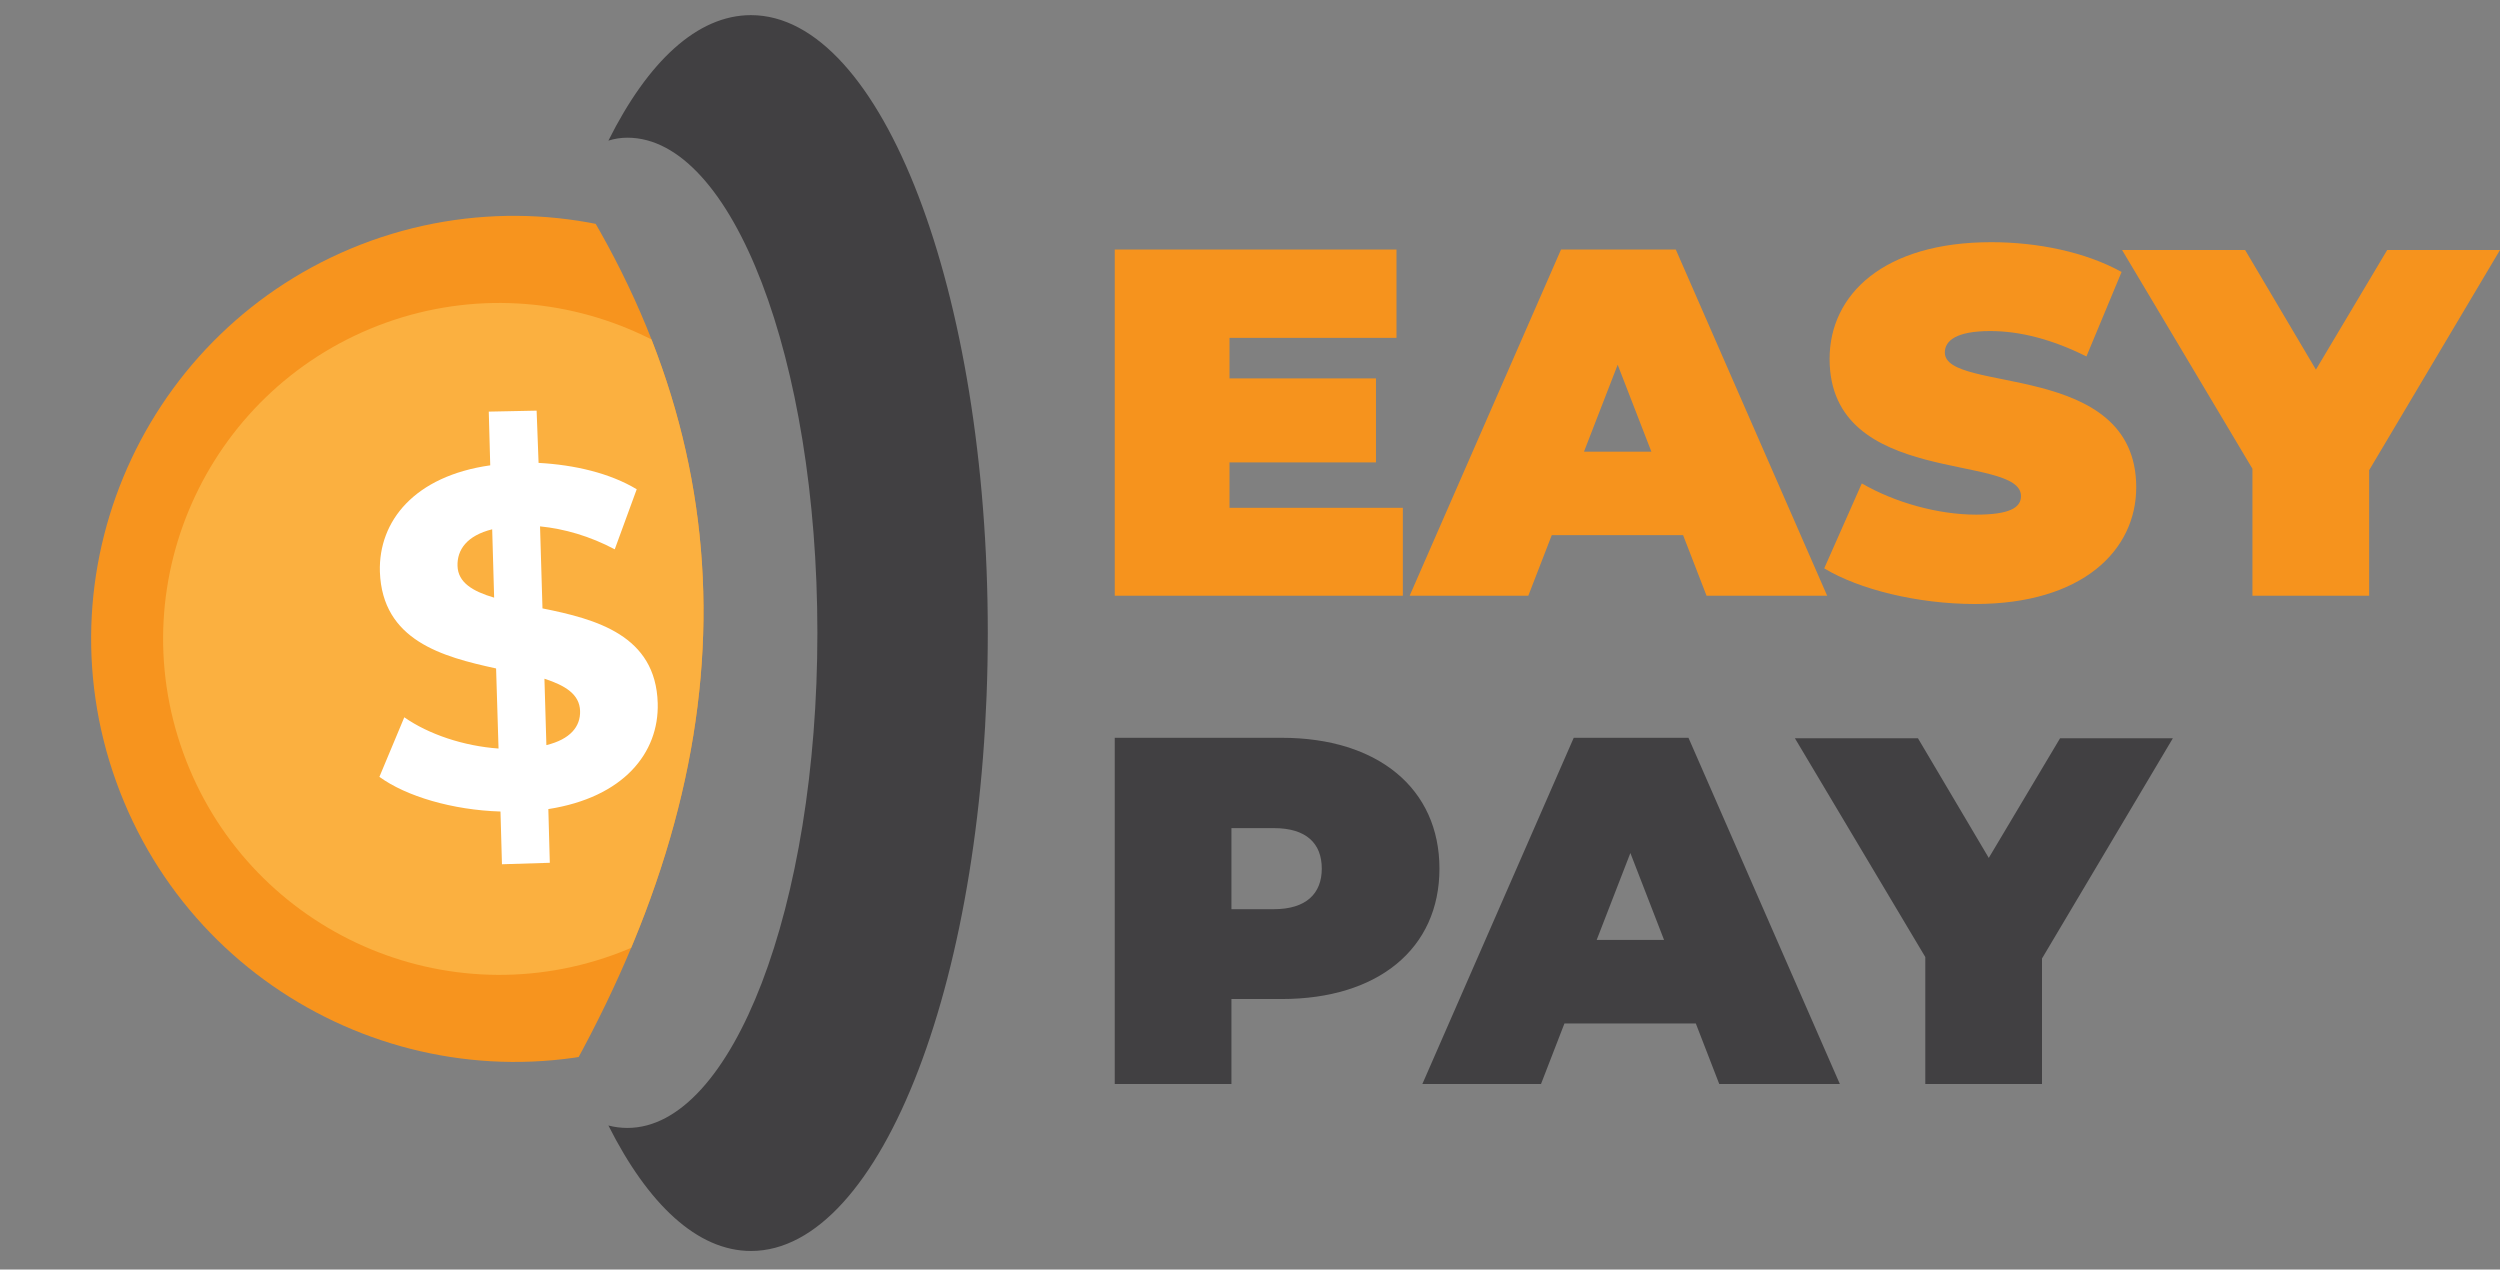 <svg version="1.2" xmlns="http://www.w3.org/2000/svg" viewBox="0 0 512 260" width="512" height="260">
	<rect x="0" y="0" width="512" height="260" fill="#808080" stroke="none"/>
	<title>394105-PCO300-402-ai</title>
	<defs>
		<clipPath clipPathUnits="userSpaceOnUse" id="cp1">
			<path d="m116.27 36.51q56.72 87-2.24 187.93-56.02 95.89-93.63-16.55-22.6-69.02-20.16-94.06c2.44-25.04-0.61-68.41 23.21-75.13 23.83-6.71 50.07-11.61 75.12-9.78"/>
		</clipPath>
	</defs>
	<style>
		.s0 { fill: #f6931d } 
		.s1 { fill: #414042 } 
		.s2 { fill: #f7941e } 
		.s3 { fill: #fbb040 } 
		.s4 { fill: #ffffff } 
	</style>
	<g id="&lt;Group&gt;">
		<path id="EASY" class="s0" aria-label="EASY"  d="m251.8 104v-9.3h30v-17.2h-30v-8.3h34.2v-18.1h-57.7v70.9h59v-18zm97.7 18h24.7l-31-70.9h-23.5l-31 70.9h24.3l4.8-12.4h26.9zm-25.1-29.5l6.9-17.8 6.9 17.8zm80.1 31.2c22 0 33-11 33-23.9 0-26.1-39.2-19.1-39.2-27.6 0-2.4 2.3-4.4 9.3-4.4 6.1 0 12.7 1.7 19.7 5.2l7.2-17.3c-7.4-4.1-17.2-6.1-26.7-6.1-22 0-33.1 10.7-33.1 23.9 0 26.4 39.2 19.2 39.2 28.1 0 2.4-2.4 3.8-9.2 3.8-7.8 0-16.7-2.5-23.4-6.4l-7.7 17.4c7.1 4.3 19.1 7.3 30.9 7.3zm107.5-72.5h-23.1l-14.6 24.5-14.5-24.5h-25.2l26.7 44.8v26h23.9v-25.7z"/>
		<path id="PAY" class="s1" aria-label="PAY"  d="m262.5 151.1h-34.2v70.9h23.9v-17.4h10.3c19.7 0 32.3-10.3 32.3-26.7 0-16.4-12.6-26.8-32.3-26.8zm-1.6 35.1h-8.7v-16.6h8.7c6.6 0 9.8 3.1 9.8 8.3 0 5.1-3.2 8.3-9.8 8.3zm91.2 35.8h24.7l-31-70.9h-23.5l-31 70.9h24.3l4.8-12.4h26.9zm-25.1-29.5l6.9-17.8 6.9 17.8zm118-41.3h-23.1l-14.6 24.5-14.5-24.5h-25.2l26.7 44.8v26h23.9v-25.7z"/>
	</g>
	<g id="&lt;Group&gt;">
		<path id="&lt;Path&gt;" class="s1" d="m202.3 129.6c0 69.9-21.7 126.6-48.5 126.6-11 0-21.1-9.6-29.2-25.7q1.9 0.5 3.9 0.5c21.5 0 38.9-45.4 38.9-101.4 0-56-17.4-101.4-38.9-101.4q-2 0-3.9 0.6c8.1-16.2 18.2-25.7 29.2-25.7 26.8 0 48.5 56.6 48.5 126.5z"/>
		<g id="&lt;Clip Group&gt;" clip-path="url(#cp1)">
			<g id="&lt;Group&gt;">
				<path id="&lt;Path&gt;" class="s2" d="m134.6 212.4c-45 16.1-94.6-7.3-110.8-52.3-16.2-45 7.2-94.6 52.2-110.8 45-16.1 94.7 7.2 110.8 52.3 16.2 45-7.2 94.6-52.2 110.8z"/>
				<g id="&lt;Group&gt;">
					<path id="&lt;Path&gt;" class="s3" d="m125.5 195.6c-35.7 12.8-75.1-5.7-88-41.5-12.9-35.7 5.7-75.1 41.5-88 35.7-12.8 75.2 5.7 88 41.5 12.9 35.7-5.7 75.1-41.5 88z"/>
				</g>
				<path id="$
" class="s4" aria-label="$"  d="m134.7 144c-0.4-13.9-12.6-17.2-23.6-19.4l-0.5-16.8c5 0.5 10.2 2 15.3 4.7l4.5-12.3c-5.5-3.3-12.7-5-20.1-5.4l-0.4-10.7-9.8 0.2 0.3 11c-15.5 2.2-22.9 11.4-22.6 21.8 0.5 14.1 12.8 17.4 23.8 19.8l0.5 16.4c-7.1-0.5-14.3-2.9-19.3-6.4l-5.1 12.2c5.5 4 15 6.8 24.8 7.1l0.3 10.8 9.8-0.3-0.3-11c15.4-2.4 22.7-11.5 22.4-21.7zm-41-28.1c-0.1-3.3 1.9-6.2 7.1-7.5l0.4 14c-4.4-1.3-7.4-3.1-7.5-6.5zm18.2 36.7l-0.4-13.6c4.3 1.4 7.2 3.2 7.3 6.6 0.1 3.2-2 5.8-6.9 7z"/>
			</g>
		</g>
	</g>
</svg>
